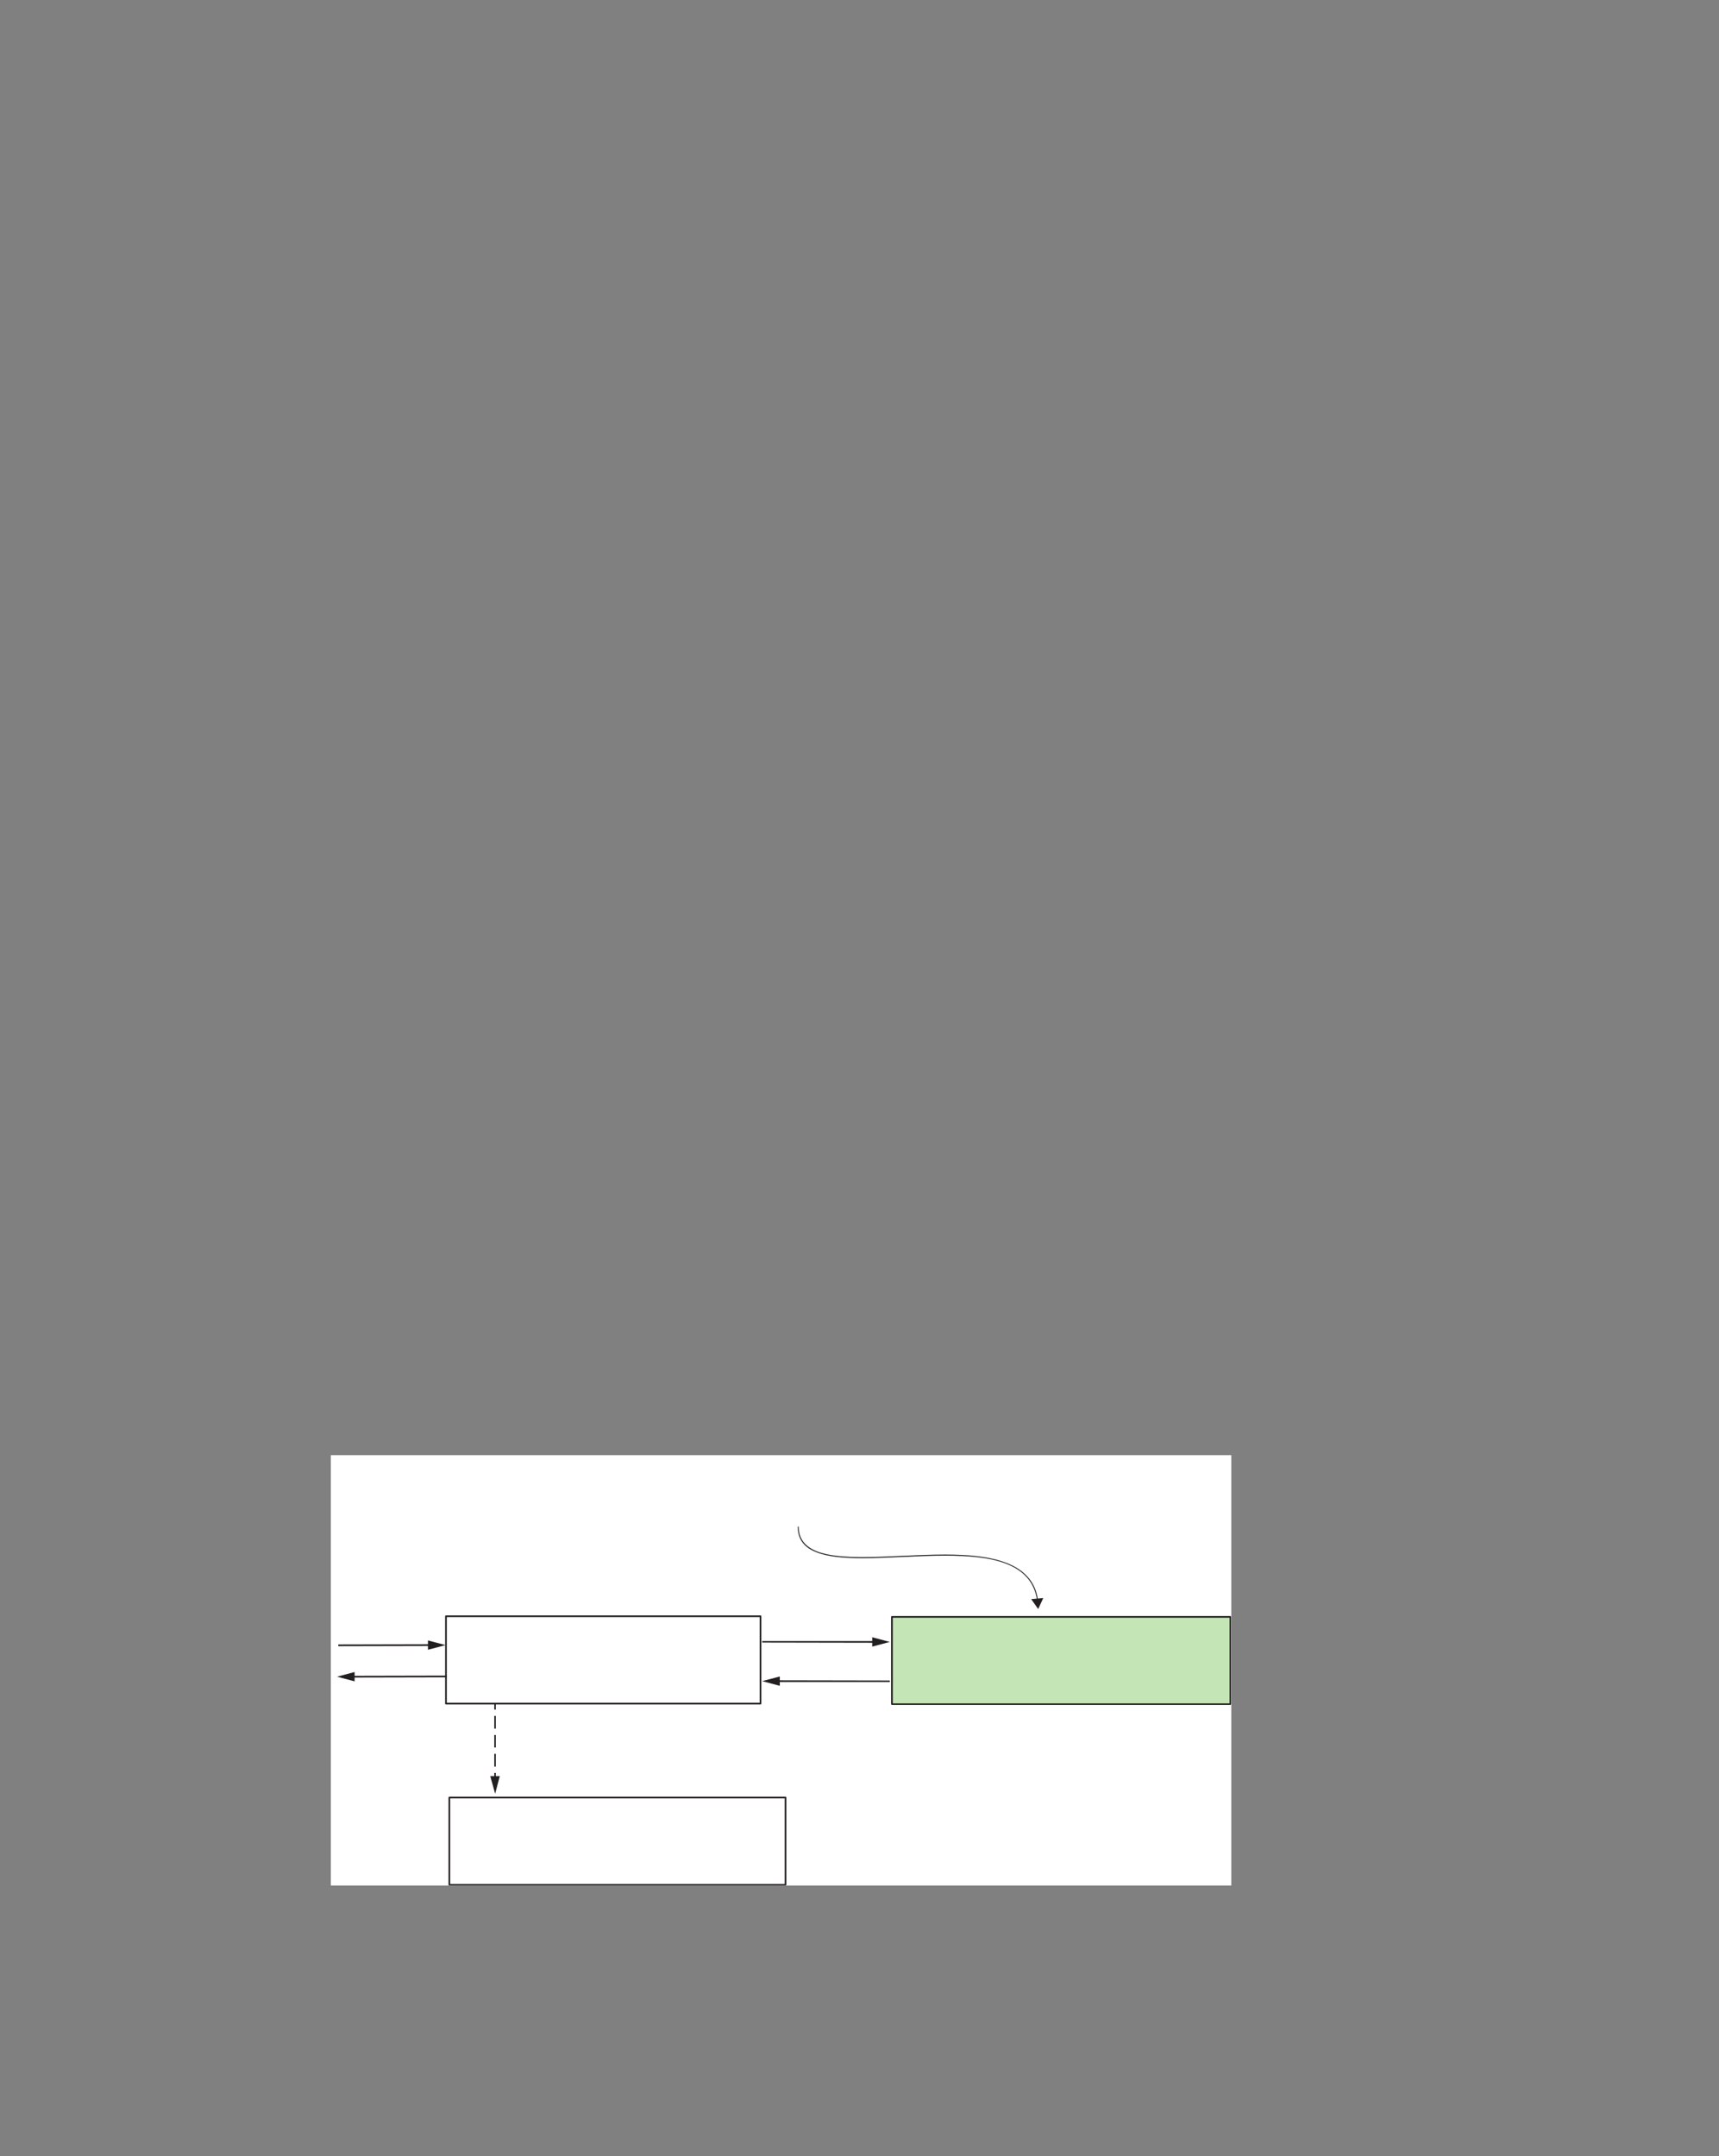 <?xml version="1.0" encoding="UTF-8" standalone="no"?>
<!DOCTYPE svg PUBLIC "-//W3C//DTD SVG 1.1//EN"
"http://www.w3.org/Graphics/SVG/1.1/DTD/svg11.dtd">
<svg viewBox="0 0 811 1017" version="1.1" xmlns="http://www.w3.org/2000/svg" xmlns:xlink="http://www.w3.org/1999/xlink">
<rect x="0" y="0" width="811" height="1017" fill="#808080" stroke="none"/>
<defs>
<clipPath id="c0_233"><path d="M156.1,889.4v-203H580.8v203Z"/></clipPath>
<style type="text/css"><![CDATA[
.g0_233{
fill: #FFFFFF;
}
.g1_233{
fill: #231F20;
}
.g2_233{
fill: #C4E5B6;
}
]]></style>
</defs>
<path d="M156.1,889.4H580.9v-203H156.1Z" class="g0_233"/>
<path d="M210.4,762.4v.4h148v40.4H210.8V762.4h-.4v.4v-.4H210v41.2l.1,.3l.3,.1H358.8l.3,-.1l.1,-.3V762.4l-.1,-.3l-.3,-.1H210.4l-.3,.1l-.1,.3h.4Z" class="g1_233"/>
<path d="M420.8,803.8H580.5V762.7H420.8Z" class="g2_233"/>
<path d="M420.8,762.7v.4H580.1v40.4H421.2V762.7h-.4v.4v-.4h-.4v41.1l.1,.3l.3,.1H580.5l.2,-.1l.1,-.3V762.7l-.1,-.3l-.2,-.1H420.8l-.3,.1l-.1,.3h.4Z" class="g1_233"/>
<path clip-path="url(#c0_233)" d="M212,847.9v.4H370.2v40.4H212.4V847.9H212v.4v-.4h-.4v41.2l.1,.2l.3,.1H370.6l.3,-.1l.1,-.2V847.9l-.1,-.3l-.3,-.1H212l-.3,.1l-.1,.3h.4Z" class="g1_233"/>
<path d="M359.6,774.8l53.4,.1v-.8H359.6Z" class="g1_233"/>
<path d="M411.5,776.7l8.3,-2.2l-8.3,-2.2v4.4Z" class="g1_233"/>
<path d="M419.8,792.7l-53.5,-.1v.8h53.5Z" class="g1_233"/>
<path d="M367.9,790.8l-8.3,2.2l8.3,2.2v-4.4Z" class="g1_233"/>
<path d="M233.2,806.4h.7v-3h-.7Z" class="g1_233"/>
<path d="M233.9,809.4h-.7v6h.7Zm0,9h-.7v5.9h.7Zm0,8.9h-.7v6h.7Z" class="g1_233"/>
<path d="M233.2,839.3h.7v-3h-.7Z" class="g1_233"/>
<path d="M231.3,837.8l2.3,8.3l2.2,-8.3h-4.5Z" class="g1_233"/>
<path d="M376.4,720.1c-.1,6.2,3.3,10,8.8,12.1c5.5,2.2,13.2,2.8,21.8,2.8c12,0,25.9,-1.2,38.9,-1.2c10.9,0,21.2,.8,29,3.9c7.8,3.1,13.1,8.3,14.4,17.2l.4,-.1c-1.2,-9,-6.8,-14.4,-14.7,-17.5c-7.9,-3.1,-18.2,-4,-29.1,-4c-13,0,-27,1.2,-38.9,1.2c-8.6,0,-16.2,-.6,-21.6,-2.7c-5.4,-2.2,-8.6,-5.7,-8.6,-11.7h-.4Z" class="g1_233"/>
<path d="M486.5,754.3l3.3,4.7l2.4,-5.2l-5.7,.5Z" class="g1_233"/>
<path d="M159.6,776.5l43.8,-.1v-.8l-43.8,.1Z" class="g1_233"/>
<path d="M201.9,778.2l8.3,-2.2l-8.3,-2.2v4.4Z" class="g1_233"/>
<path d="M210.8,790.4l-45,.1v.8l45,-.1Z" class="g1_233"/>
<path d="M167.3,788.7l-8.3,2.2l8.3,2.2v-4.4Z" class="g1_233"/>
</svg>